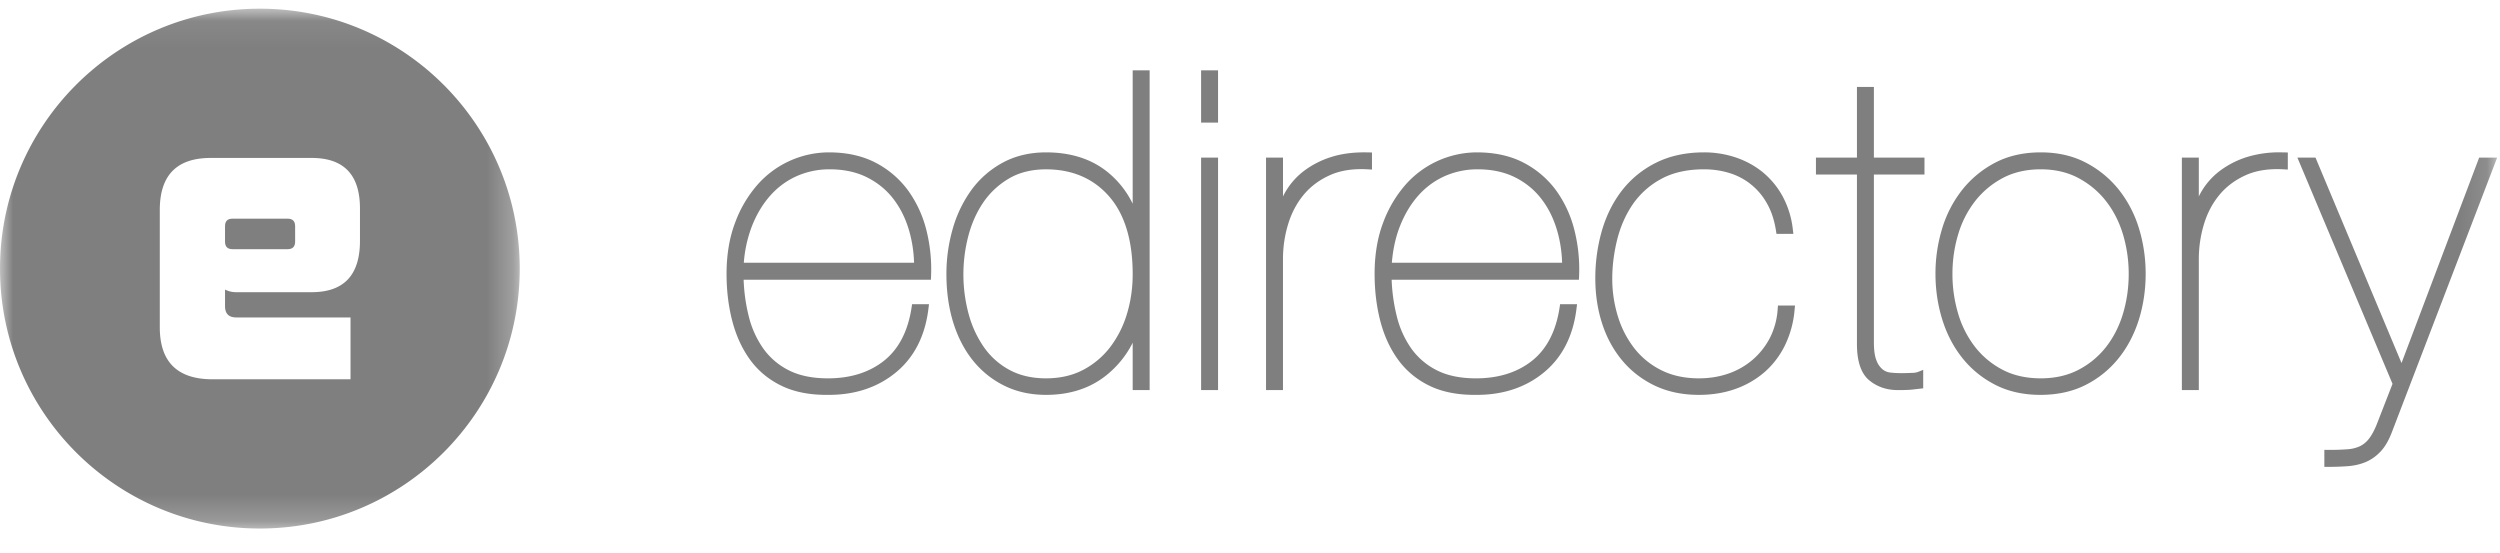 <svg xmlns="http://www.w3.org/2000/svg" xmlns:xlink="http://www.w3.org/1999/xlink" width="95" height="21" viewBox="0 0 95 21">
    <defs>
        <path id="a" d="M0 .041h19.75v19.754H0z"/>
        <path id="c" d="M0 20.084h94.892V.33H0z"/>
    </defs>
    <g fill="none" fill-rule="evenodd" opacity=".5">
        <path fill="#000" d="M10.928 8.309H8.837c-.192 0-.286.095-.286.286v.588c0 .19.094.286.286.286h2.091c.191 0 .287-.095.287-.286v-.588c0-.191-.096-.286-.287-.286"/>
        <g transform="translate(0 .289)">
            <mask id="b" fill="#fff">
                <use xlink:href="#a"/>
            </mask>
            <path fill="#000" d="M13.679 8.865c0 1.299-.612 1.949-1.834 1.949h-2.85a.92.92 0 0 1-.444-.1v.63c0 .287.142.43.429.43h4.34v2.35H8.078c-1.338 0-2.006-.66-2.006-1.977V7.69c0-1.318.644-1.977 1.934-1.977h3.839c1.222 0 1.834.64 1.834 1.92v1.232zM9.875.041C4.421.041 0 4.463 0 9.918c0 5.455 4.421 9.877 9.875 9.877s9.875-4.422 9.875-9.877c0-5.455-4.42-9.877-9.875-9.877z" mask="url(#b)"/>
        </g>
        <path fill="#000" d="M34.735 9.984h-6.47a4.89 4.89 0 0 1 .31-1.394c.18-.456.418-.85.708-1.171a2.935 2.935 0 0 1 1.007-.733 3.07 3.07 0 0 1 1.238-.252c.526 0 .994.098 1.39.291.397.194.734.46 1 .794.267.337.473.735.61 1.183.124.407.193.837.207 1.282m.467-1.242a4.393 4.393 0 0 0-.688-1.495 3.554 3.554 0 0 0-1.23-1.058c-.501-.265-1.103-.399-1.789-.399a3.63 3.63 0 0 0-2.702 1.22 4.586 4.586 0 0 0-.858 1.45c-.216.567-.326 1.222-.326 1.946 0 .64.075 1.248.221 1.805.148.563.38 1.06.688 1.48.313.422.72.753 1.212.984.466.22 1.029.33 1.672.33h.093c1.005 0 1.864-.288 2.553-.856.692-.571 1.106-1.384 1.232-2.415l.022-.175h-.643l-.02.133c-.137.895-.489 1.572-1.045 2.015-.56.445-1.277.67-2.132.67-.58 0-1.076-.1-1.472-.298a2.646 2.646 0 0 1-.97-.814 3.62 3.62 0 0 1-.564-1.232 6.697 6.697 0 0 1-.198-1.404h7.117l.006-.15a6.099 6.099 0 0 0-.179-1.737M36.81 11.939a5.788 5.788 0 0 1-.016-2.961c.122-.472.312-.902.566-1.278.252-.372.58-.68.978-.915.394-.233.869-.35 1.412-.35.987 0 1.79.341 2.386 1.016.601.68.906 1.68.906 2.971 0 .534-.076 1.048-.225 1.529a3.946 3.946 0 0 1-.646 1.26 3.117 3.117 0 0 1-1.026.852c-.4.208-.87.314-1.395.314-.524 0-.987-.105-1.377-.313a2.8 2.8 0 0 1-.973-.856 4.045 4.045 0 0 1-.59-1.27zm6.232-9.266v5.068a3.528 3.528 0 0 0-.955-1.204c-.612-.496-1.398-.747-2.337-.747-.608 0-1.157.129-1.632.383-.471.253-.87.597-1.187 1.023a4.685 4.685 0 0 0-.72 1.474 6.162 6.162 0 0 0-.247 1.752c0 .654.086 1.266.255 1.82.172.558.423 1.047.749 1.453.328.409.73.732 1.197.962.467.231 1 .348 1.585.348.906 0 1.678-.251 2.294-.747.422-.34.756-.752.998-1.234v1.799h.644V2.673h-.644z"/>
        <mask id="d" fill="#fff">
            <use xlink:href="#c"/>
        </mask>
        <path fill="#000" d="M45.642 4.66h.644V2.673h-.644zM45.642 14.823h.644V5.989h-.644zM51.855 5.789c-.472 0-.895.058-1.259.174a3.41 3.41 0 0 0-1.032.522 2.71 2.71 0 0 0-.81.979V5.988h-.645v8.835h.644v-4.98c0-.448.065-.89.193-1.315.126-.42.323-.796.584-1.115.26-.317.595-.57.997-.752.4-.183.887-.258 1.443-.227l.165.01v-.65l-.28-.005zM59.36 9.984h-6.47c.043-.513.146-.981.31-1.394.18-.455.418-.85.708-1.172a2.94 2.94 0 0 1 1.007-.732 3.07 3.07 0 0 1 1.239-.252c.525 0 .993.098 1.39.291.397.194.733.46.998.794.269.337.474.735.611 1.183.125.407.194.837.207 1.282m.467-1.242a4.382 4.382 0 0 0-.687-1.495 3.547 3.547 0 0 0-1.23-1.058c-.502-.265-1.104-.399-1.79-.399a3.635 3.635 0 0 0-2.702 1.22 4.613 4.613 0 0 0-.858 1.45c-.216.567-.325 1.222-.325 1.946 0 .64.074 1.248.22 1.805.148.564.38 1.061.689 1.48.313.422.72.753 1.21.984.468.22 1.03.33 1.674.33h.093c1.005 0 1.864-.288 2.552-.856.692-.571 1.107-1.383 1.233-2.415l.022-.175h-.644l-.02.133c-.137.895-.488 1.573-1.044 2.015-.56.445-1.278.67-2.133.67-.58 0-1.075-.1-1.471-.298a2.65 2.65 0 0 1-.971-.814 3.604 3.604 0 0 1-.563-1.232 6.644 6.644 0 0 1-.199-1.404H60l.006-.151a6.096 6.096 0 0 0-.179-1.736M67.562 11.609l-.011.144a2.8 2.8 0 0 1-.297 1.092 2.796 2.796 0 0 1-.652.824 2.815 2.815 0 0 1-.92.526c-.345.121-.724.182-1.124.182-.537 0-1.015-.103-1.422-.306a2.994 2.994 0 0 1-1.025-.828 3.77 3.77 0 0 1-.628-1.21 4.832 4.832 0 0 1-.217-1.445c0-.482.063-.98.186-1.48.123-.493.321-.945.591-1.341a3.08 3.08 0 0 1 1.074-.963c.443-.245.995-.37 1.64-.37.336 0 .66.048.964.142a2.436 2.436 0 0 1 1.42 1.148c.166.287.282.634.345 1.032l.02.131h.642l-.021-.175a3.436 3.436 0 0 0-.391-1.259 3.115 3.115 0 0 0-.76-.916c-.3-.242-.646-.43-1.027-.557a3.765 3.765 0 0 0-1.193-.19c-.695 0-1.312.134-1.835.398a3.744 3.744 0 0 0-1.297 1.064c-.337.44-.591.954-.756 1.527a6.548 6.548 0 0 0-.246 1.809c0 .599.086 1.17.256 1.697.17.531.426 1.003.758 1.403.333.403.75.727 1.237.962.49.235 1.056.355 1.685.355.5 0 .967-.076 1.386-.225a3.44 3.44 0 0 0 1.112-.642 3.25 3.25 0 0 0 .774-1.019 3.82 3.82 0 0 0 .364-1.34l.016-.17h-.648zM73.13 6.633V5.99h-1.922V3.303h-.644v2.686h-1.558v.644h1.558v6.442c0 .654.155 1.115.462 1.372.298.249.664.376 1.087.376.263 0 .44-.006.54-.018l.429-.049v-.702l-.215.086a.777.777 0 0 1-.23.03c-.232.01-.533.02-.82-.015a.553.553 0 0 1-.286-.125.805.805 0 0 1-.226-.335c-.064-.156-.097-.387-.097-.686V6.633h1.923zM80.891 10.406c0 .524-.073 1.033-.217 1.513-.143.476-.36.902-.645 1.267a3.186 3.186 0 0 1-1.051.869c-.412.214-.892.322-1.428.322-.547 0-1.033-.108-1.444-.322a3.182 3.182 0 0 1-1.052-.87 3.81 3.81 0 0 1-.644-1.266 5.246 5.246 0 0 1-.217-1.513c0-.513.072-1.017.217-1.497a3.81 3.81 0 0 1 .644-1.266 3.28 3.28 0 0 1 1.053-.879c.411-.219.897-.33 1.443-.33.535 0 1.015.111 1.427.33.415.221.77.517 1.052.879.285.364.502.79.645 1.266.144.48.217.984.217 1.497m.389-1.73a4.444 4.444 0 0 0-.765-1.468 3.892 3.892 0 0 0-1.252-1.027c-.495-.26-1.072-.391-1.713-.391-.652 0-1.235.131-1.73.39a3.892 3.892 0 0 0-1.251 1.028 4.443 4.443 0 0 0-.765 1.469 5.846 5.846 0 0 0-.256 1.729c0 .599.086 1.18.256 1.728.17.553.428 1.048.765 1.47.338.424.76.768 1.253 1.02.495.253 1.07.381 1.711.381.652 0 1.234-.128 1.73-.382a3.8 3.8 0 0 0 1.252-1.02c.337-.422.594-.917.765-1.468.17-.549.255-1.13.255-1.73 0-.598-.086-1.18-.255-1.728M86.656 5.789a4.16 4.16 0 0 0-1.258.174 3.412 3.412 0 0 0-1.033.522 2.705 2.705 0 0 0-.81.979V5.988h-.644v8.835h.644v-4.98c0-.448.065-.89.193-1.315.125-.42.322-.796.584-1.115.26-.317.595-.57.997-.752.4-.183.887-.258 1.443-.227l.165.01v-.65l-.28-.005zM94.208 5.989l-2.95 7.807-3.269-7.807h-.688l3.615 8.597-.59 1.515c-.094.24-.196.43-.302.566a.971.971 0 0 1-.342.287 1.35 1.35 0 0 1-.475.118 9.025 9.025 0 0 1-.725.024h-.157v.645h.157c.255 0 .501-.009.732-.026.242-.018.467-.069.67-.152.207-.085.398-.217.566-.392.169-.175.314-.419.432-.724l4.01-10.458h-.684z" mask="url(#d)"/>
    </g>
</svg>
